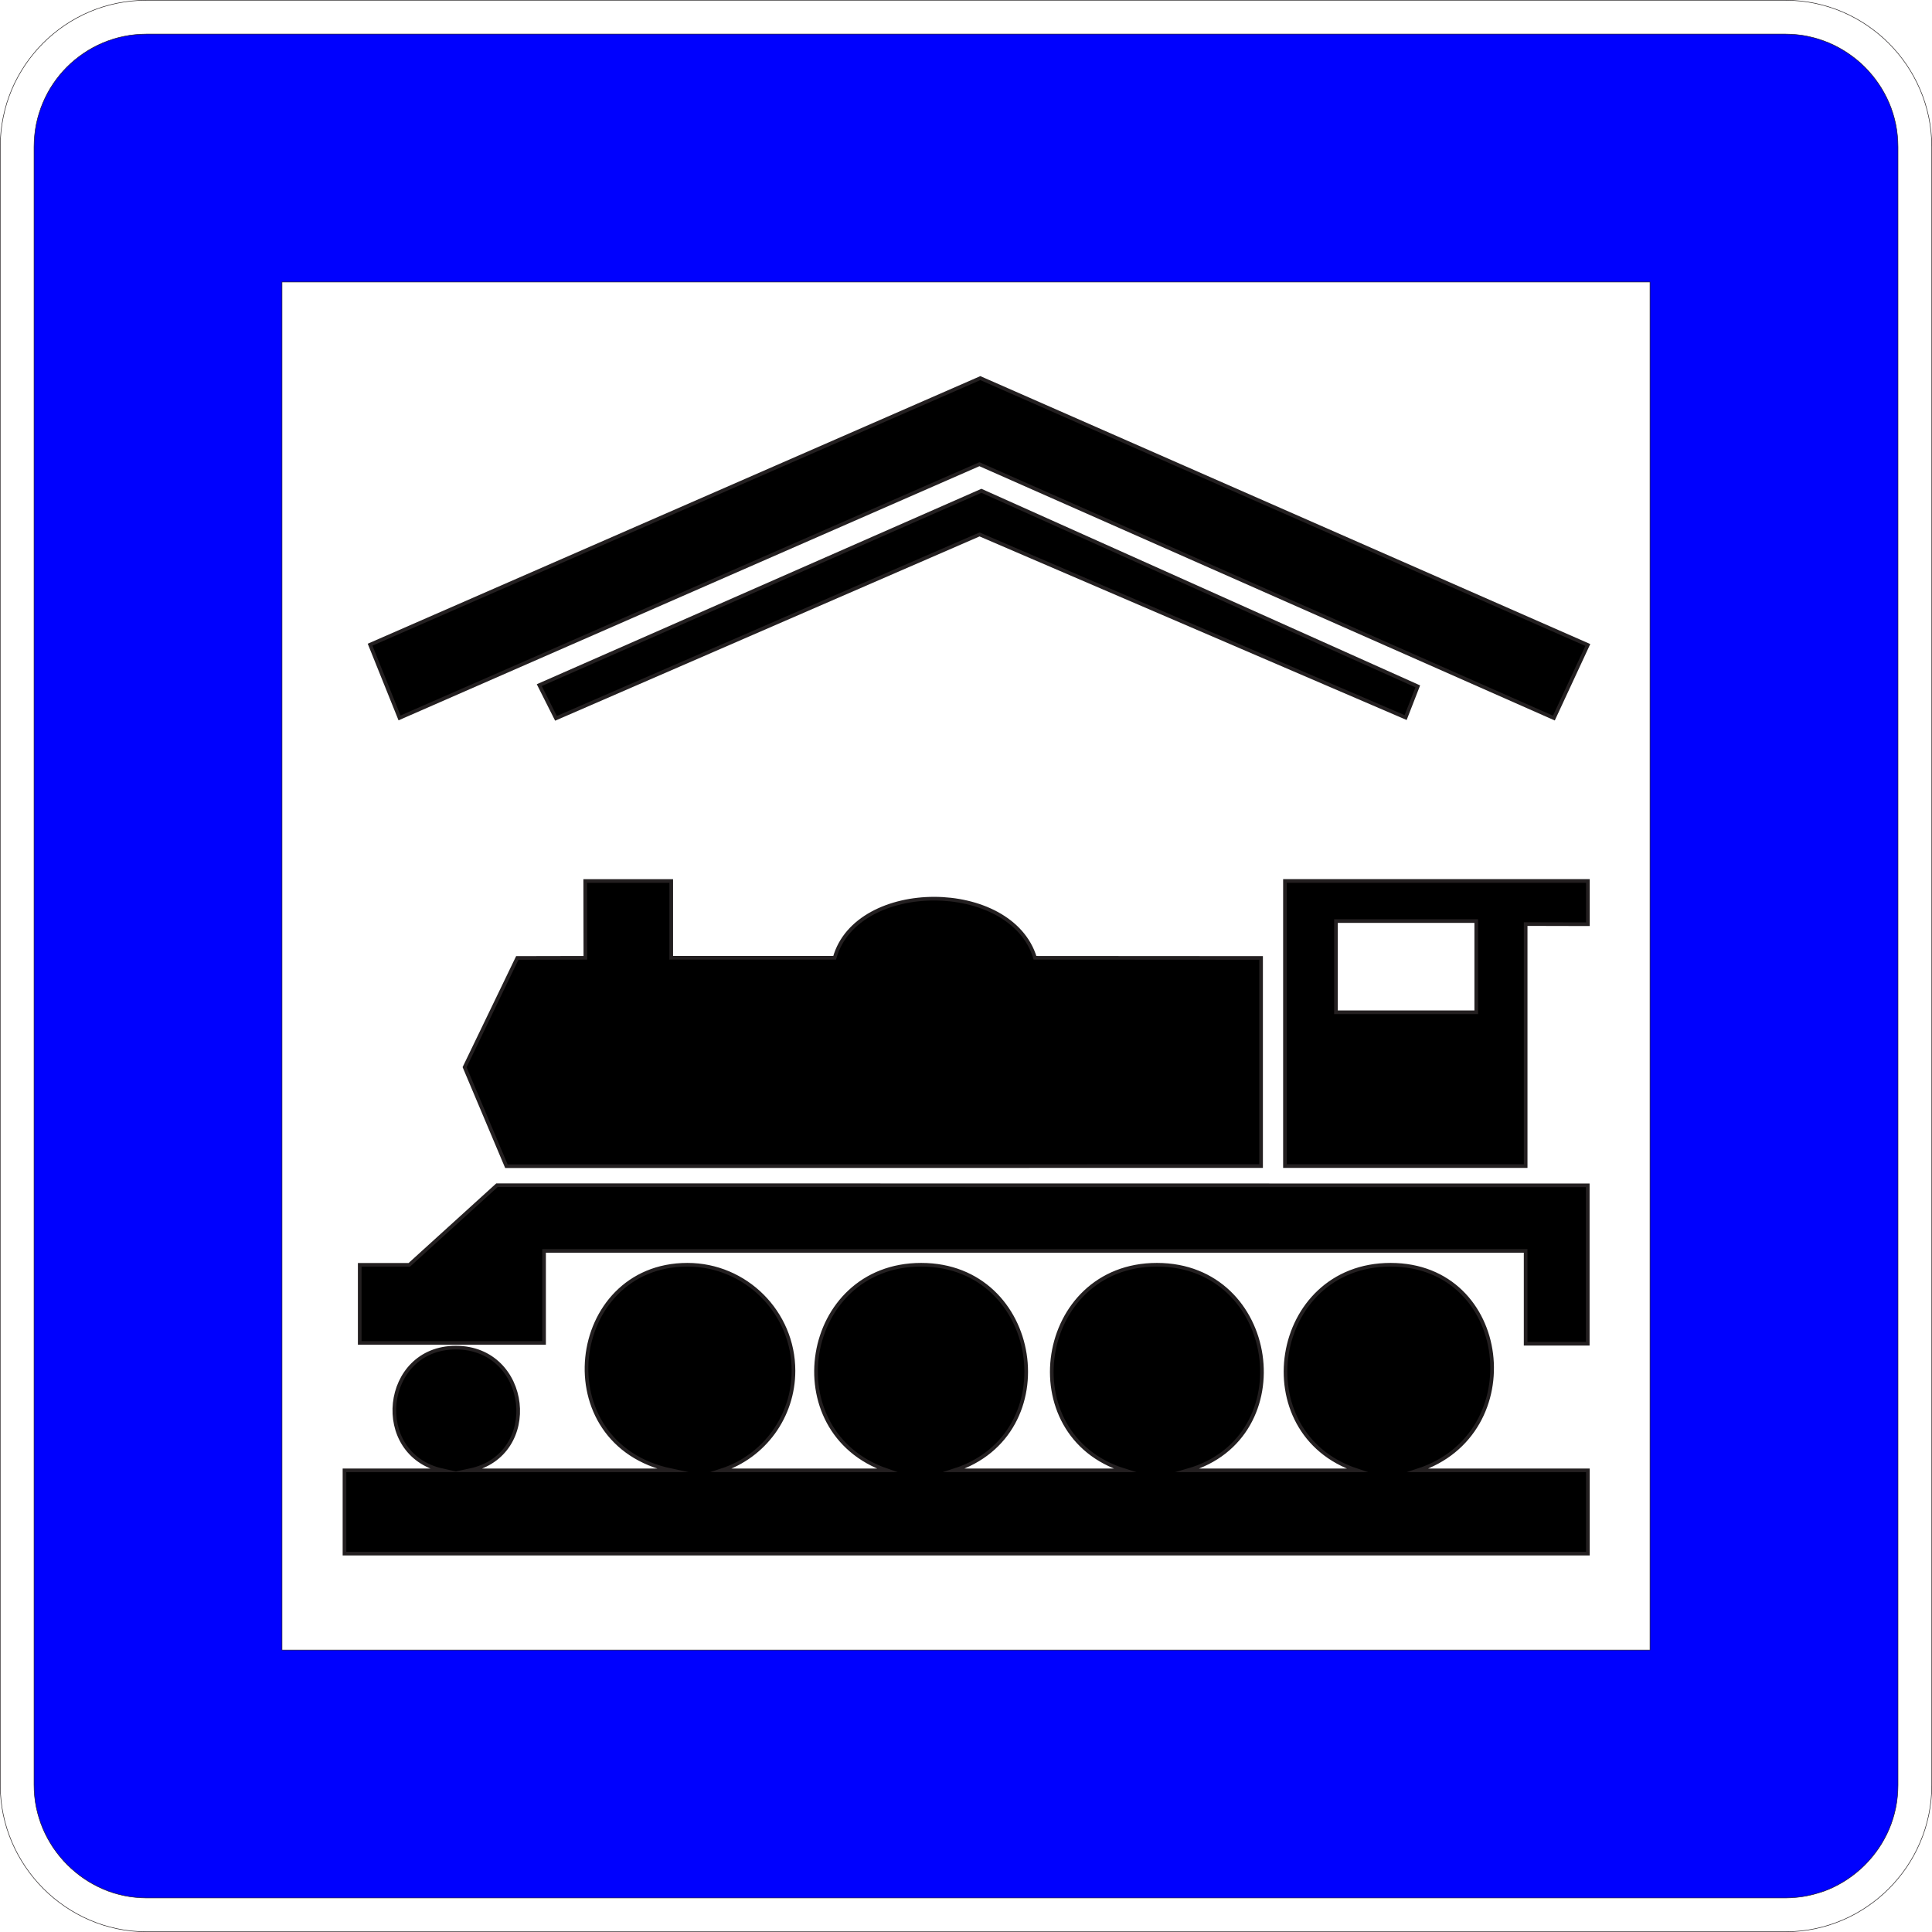 <?xml version="1.0" encoding="utf-8"?>
<!-- Generator: Adobe Illustrator 16.0.0, SVG Export Plug-In . SVG Version: 6.00 Build 0)  -->
<!DOCTYPE svg PUBLIC "-//W3C//DTD SVG 1.1//EN" "http://www.w3.org/Graphics/SVG/1.1/DTD/svg11.dtd">
<svg version="1.1" id="Layer_1" xmlns="http://www.w3.org/2000/svg" xmlns:xlink="http://www.w3.org/1999/xlink" x="0px" y="0px"
	 width="80.021px" height="80.022px" viewBox="0 0 80.021 80.022" enable-background="new 0 0 80.021 80.022" xml:space="preserve">
<path fill-rule="evenodd" clip-rule="evenodd" d="M58.734,60.899c4.643-1.516,3.817-8.515-1.137-8.515
	c-4.948,0-6.034,6.984-1.396,8.515h-6.996c4.74-1.364,3.726-8.515-1.288-8.515c-4.969,0-6.043,7.059-1.344,8.515h-7.049
	c4.658-1.492,3.593-8.515-1.37-8.515c-4.928,0-6.047,6.925-1.421,8.515h-6.848c1.772-0.577,2.98-2.234,2.98-4.123
	c0-2.418-1.975-4.392-4.393-4.392c-4.969,0-5.892,7.419-0.671,8.515H19.46c2.998-0.637,2.488-5.082-0.58-5.082
	c-3.046,0-3.517,4.425-0.557,5.082h-4.055v3.45h51.5v-3.45H58.734z"/>
<path fill="none" stroke="#231F20" stroke-width="0.151" stroke-miterlimit="22.926" d="M58.734,60.899
	c4.643-1.516,3.817-8.515-1.137-8.515c-4.948,0-6.034,6.984-1.396,8.515h-6.996c4.74-1.364,3.726-8.515-1.288-8.515
	c-4.969,0-6.043,7.059-1.344,8.515h-7.049c4.658-1.492,3.593-8.515-1.37-8.515c-4.928,0-6.047,6.925-1.421,8.515h-6.848
	c1.772-0.577,2.98-2.234,2.98-4.123c0-2.418-1.975-4.392-4.393-4.392c-4.969,0-5.892,7.419-0.671,8.515H19.46
	c2.998-0.637,2.488-5.082-0.58-5.082c-3.046,0-3.517,4.425-0.557,5.082h-4.055v3.45h51.5v-3.45H58.734z"/>
<path fill-rule="evenodd" clip-rule="evenodd" d="M55.334,38.149h5.81v3.779h-5.81V38.149z M53.221,48.297V36.489h12.548v1.791
	l-2.578-0.006v10.023H53.221z"/>
<path fill="none" stroke="#231F20" stroke-width="0.151" stroke-miterlimit="22.926" d="M55.334,38.149h5.81v3.779h-5.81V38.149z
	 M53.221,48.297V36.489h12.548v1.791l-2.578-0.006v10.023H53.221z"/>
<path fill-rule="evenodd" clip-rule="evenodd" d="M19.243,44.201l2.182-4.524l2.82-0.006l-0.006-3.181h3.563v3.181h6.768
	c0.914-3.27,7.313-3.261,8.299,0l9.363,0.006v8.62l-31.258,0.006L19.243,44.201z"/>
<path fill="none" stroke="#231F20" stroke-width="0.151" stroke-miterlimit="22.926" d="M19.243,44.201l2.182-4.524l2.82-0.006
	l-0.006-3.181h3.563v3.181h6.768c0.914-3.27,7.313-3.261,8.299,0l9.363,0.006v8.62l-31.258,0.006L19.243,44.201z"/>
<polygon fill-rule="evenodd" clip-rule="evenodd" points="63.19,55.655 63.19,51.811 22.534,51.811 22.534,55.622 14.899,55.622 
	14.899,52.387 16.953,52.387 20.584,49.09 65.763,49.096 65.763,55.655 "/>
<polygon fill="none" stroke="#231F20" stroke-width="0.151" stroke-miterlimit="22.926" points="63.19,55.655 63.19,51.811 
	22.534,51.811 22.534,55.622 14.899,55.622 14.899,52.387 16.953,52.387 20.584,49.09 65.763,49.096 65.763,55.655 "/>
<polygon fill-rule="evenodd" clip-rule="evenodd" points="15.328,26.702 40.604,15.661 65.766,26.714 64.36,29.742 40.566,19.227 
	16.548,29.735 "/>
<polygon fill="none" stroke="#231F20" stroke-width="0.151" stroke-miterlimit="22.926" points="15.328,26.702 40.604,15.661 
	65.766,26.714 64.36,29.742 40.566,19.227 16.548,29.735 "/>
<polygon fill-rule="evenodd" clip-rule="evenodd" points="23.028,29.753 22.336,28.377 40.649,20.328 58.723,28.428 58.22,29.721 
	40.572,22.136 "/>
<polygon fill="none" stroke="#231F20" stroke-width="0.151" stroke-miterlimit="22.926" points="23.028,29.753 22.336,28.377 
	40.649,20.328 58.723,28.428 58.22,29.721 40.572,22.136 "/>
<polygon fill="none" stroke="#231F20" stroke-width="0.022" stroke-miterlimit="22.926" points="73.952,0.011 74.262,0.019 
	74.568,0.042 74.87,0.081 75.168,0.135 75.46,0.203 75.747,0.285 76.028,0.38 76.303,0.489 76.571,0.611 76.832,0.746 77.086,0.892 
	77.331,1.05 77.569,1.22 77.798,1.4 78.019,1.591 78.229,1.792 78.431,2.003 78.621,2.222 78.802,2.452 78.971,2.689 79.129,2.935 
	79.275,3.189 79.409,3.45 79.531,3.718 79.641,3.993 79.736,4.274 79.818,4.561 79.887,4.854 79.94,5.15 79.979,5.453 80.002,5.759 
	80.011,6.069 80.011,73.953 80.002,74.262 79.979,74.569 79.94,74.871 79.887,75.168 79.818,75.46 79.736,75.748 79.641,76.029 
	79.531,76.303 79.409,76.572 79.275,76.833 79.129,77.086 78.971,77.332 78.802,77.57 78.621,77.798 78.431,78.019 78.229,78.23 
	78.019,78.431 77.798,78.622 77.569,78.802 77.331,78.971 77.086,79.129 76.832,79.276 76.571,79.411 76.303,79.532 76.028,79.641 
	75.747,79.737 75.46,79.819 75.168,79.887 74.87,79.941 74.568,79.979 74.262,80.002 73.952,80.011 6.068,80.011 5.759,80.002 
	5.453,79.979 5.151,79.94 4.854,79.886 4.562,79.817 4.274,79.735 3.994,79.638 3.72,79.529 3.451,79.407 3.19,79.271 2.937,79.124 
	2.69,78.965 2.452,78.794 2.224,78.614 2.003,78.422 1.792,78.22 1.591,78.008 1.4,77.788 1.22,77.558 1.051,77.32 0.893,77.073 
	0.746,76.819 0.611,76.557 0.489,76.289 0.381,76.014 0.284,75.733 0.202,75.446 0.134,75.154 0.08,74.857 0.042,74.555 
	0.018,74.25 0.011,73.94 0.011,6.069 0.018,5.758 0.041,5.45 0.08,5.147 0.134,4.849 0.201,4.556 0.282,4.268 0.378,3.987 
	0.486,3.711 0.607,3.443 0.742,3.182 0.888,2.928 1.045,2.682 1.214,2.445 1.395,2.216 1.584,1.996 1.785,1.786 1.995,1.585 
	2.216,1.395 2.444,1.215 2.682,1.045 2.928,0.888 3.182,0.743 3.442,0.608 3.711,0.487 3.986,0.378 4.268,0.283 4.556,0.201 
	4.849,0.134 5.146,0.081 5.449,0.042 5.757,0.019 6.068,0.011 "/>
<path fill-rule="evenodd" clip-rule="evenodd" fill="#0001FE" d="M68.341,11.68v56.662H11.68V11.68H68.341z M73.935,1.411
	l0.256,0.007l0.235,0.018l0.231,0.029l0.228,0.042l0.224,0.052l0.22,0.063l0.216,0.074l0.211,0.083l0.206,0.094l0.2,0.103
	l0.195,0.113l0.189,0.122l0.184,0.13l0.177,0.139l0.17,0.147l0.163,0.155l0.154,0.163l0.148,0.17l0.139,0.177l0.131,0.184
	l0.122,0.189l0.112,0.195l0.104,0.201l0.094,0.206l0.083,0.21l0.073,0.216l0.063,0.22l0.052,0.224l0.041,0.228l0.029,0.231
	l0.019,0.235l0.007,0.256v67.849l-0.007,0.256l-0.019,0.235l-0.029,0.231l-0.041,0.228l-0.052,0.224l-0.063,0.22l-0.073,0.216
	l-0.083,0.211l-0.094,0.206l-0.104,0.2l-0.112,0.195l-0.122,0.189l-0.131,0.184l-0.139,0.177l-0.148,0.17l-0.154,0.163l-0.163,0.155
	l-0.17,0.146l-0.177,0.14l-0.184,0.131l-0.189,0.122l-0.195,0.112l-0.2,0.104l-0.206,0.094l-0.211,0.083L75.328,78.4l-0.22,0.063
	l-0.224,0.052l-0.228,0.041l-0.231,0.029l-0.235,0.019l-0.256,0.007H6.086l-0.255-0.007l-0.234-0.019l-0.23-0.029l-0.228-0.041
	l-0.224-0.053L4.695,78.4L4.48,78.326L4.27,78.242l-0.205-0.095l-0.201-0.104L3.668,77.93l-0.189-0.123l-0.184-0.131l-0.178-0.141
	l-0.17-0.148l-0.163-0.156l-0.155-0.163L2.48,76.897l-0.139-0.178L2.21,76.536l-0.121-0.19l-0.113-0.196l-0.104-0.201l-0.094-0.207
	L1.694,75.53l-0.073-0.216l-0.063-0.22l-0.053-0.224l-0.041-0.228l-0.029-0.231l-0.019-0.234L1.41,73.922V6.086l0.007-0.257
	l0.019-0.237l0.029-0.233l0.04-0.229l0.053-0.225l0.063-0.22l0.073-0.216l0.083-0.211l0.093-0.206L1.973,3.85l0.111-0.195
	l0.122-0.189l0.13-0.183l0.138-0.176L2.62,2.938l0.155-0.162l0.162-0.155l0.169-0.146l0.177-0.138l0.183-0.13l0.189-0.122
	L3.85,1.973L4.051,1.87l0.206-0.093l0.211-0.083l0.216-0.073l0.221-0.063l0.225-0.052l0.229-0.041l0.232-0.029l0.237-0.018
	l0.258-0.007H73.935z"/>
<path fill="none" stroke="#231F20" stroke-width="0.022" stroke-miterlimit="22.926" d="M68.341,11.68v56.662H11.68V11.68H68.341z
	 M73.935,1.411l0.256,0.007l0.235,0.018l0.231,0.029l0.228,0.042l0.224,0.052l0.22,0.063l0.216,0.074l0.211,0.083l0.206,0.094
	l0.2,0.103l0.195,0.113l0.189,0.122l0.184,0.13l0.177,0.139l0.17,0.147l0.163,0.155l0.154,0.163l0.148,0.17l0.139,0.177l0.131,0.184
	l0.122,0.189l0.112,0.195l0.104,0.201l0.094,0.206l0.083,0.21l0.073,0.216l0.063,0.22l0.052,0.224l0.041,0.228l0.029,0.231
	l0.019,0.235l0.007,0.256v67.849l-0.007,0.256l-0.019,0.235l-0.029,0.231l-0.041,0.228l-0.052,0.224l-0.063,0.22l-0.073,0.216
	l-0.083,0.211l-0.094,0.206l-0.104,0.2l-0.112,0.195l-0.122,0.189l-0.131,0.184l-0.139,0.177l-0.148,0.17l-0.154,0.163l-0.163,0.155
	l-0.17,0.146l-0.177,0.14l-0.184,0.131l-0.189,0.122l-0.195,0.112l-0.2,0.104l-0.206,0.094l-0.211,0.083L75.328,78.4l-0.22,0.063
	l-0.224,0.052l-0.228,0.041l-0.231,0.029l-0.235,0.019l-0.256,0.007H6.086l-0.255-0.007l-0.234-0.019l-0.23-0.029l-0.228-0.041
	l-0.224-0.053L4.695,78.4L4.48,78.326L4.27,78.242l-0.205-0.095l-0.201-0.104L3.668,77.93l-0.189-0.123l-0.184-0.131l-0.178-0.141
	l-0.17-0.148l-0.163-0.156l-0.155-0.163L2.48,76.897l-0.139-0.178L2.21,76.536l-0.121-0.19l-0.113-0.196l-0.104-0.201l-0.094-0.207
	L1.694,75.53l-0.073-0.216l-0.063-0.22l-0.053-0.224l-0.041-0.228l-0.029-0.231l-0.019-0.234L1.41,73.922V6.086l0.007-0.257
	l0.019-0.237l0.029-0.233l0.04-0.229l0.053-0.225l0.063-0.22l0.073-0.216l0.083-0.211l0.093-0.206L1.973,3.85l0.111-0.195
	l0.122-0.189l0.13-0.183l0.138-0.176L2.62,2.938l0.155-0.162l0.162-0.155l0.169-0.146l0.177-0.138l0.183-0.13l0.189-0.122
	L3.85,1.973L4.051,1.87l0.206-0.093l0.211-0.083l0.216-0.073l0.221-0.063l0.225-0.052l0.229-0.041l0.232-0.029l0.237-0.018
	l0.258-0.007H73.935z"/>
</svg>
